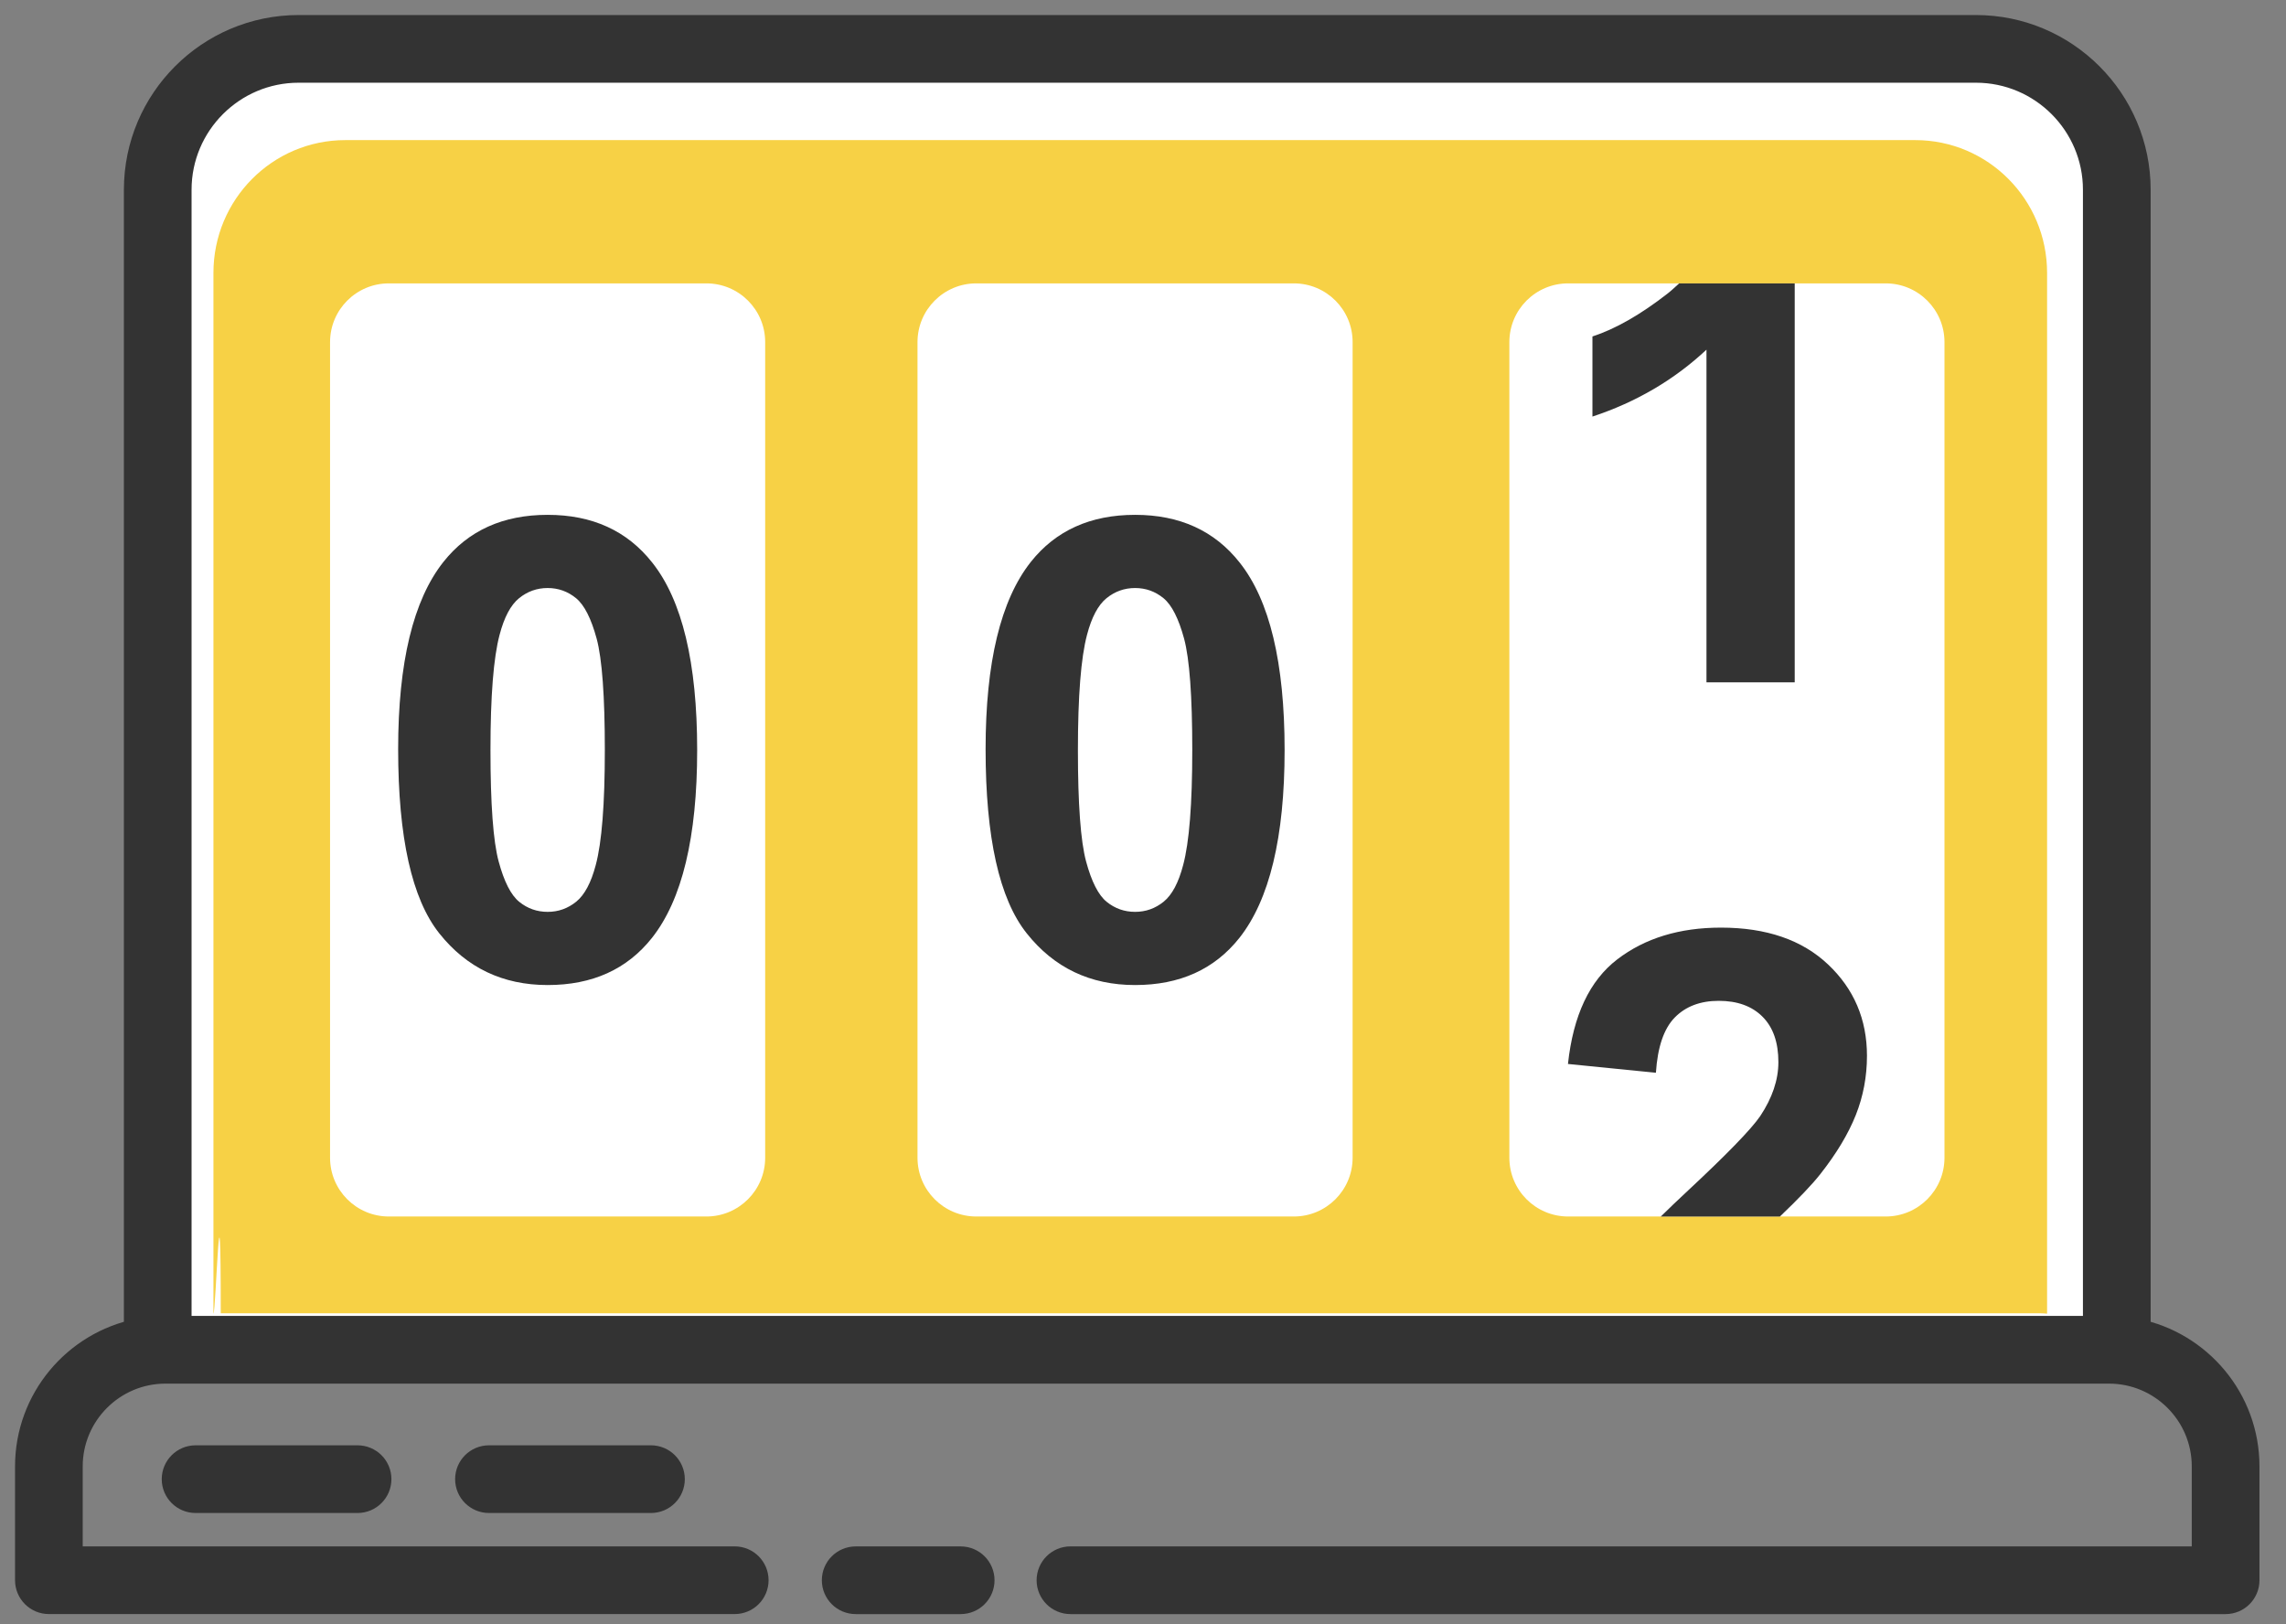 <svg width="76" height="54" viewBox="0 0 76 54" fill="none" xmlns="http://www.w3.org/2000/svg">
  <rect x="0" y="0" width="76" height="54" fill="#808080" stroke="none"/>
  <path d="M5.504 44.874H70.116C70.203 44.874 70.289 44.881 70.375 44.887V6.308C70.375 3.722 68.279 1.626 65.693 1.626H9.927C7.341 1.626 5.244 3.722 5.244 6.308V44.887C5.33 44.88 5.416 44.874 5.504 44.874Z" fill="white"/>
  <path d="M63.675 4.658H11.479C9.058 4.658 7.096 6.634 7.096 9.072V43.673C7.177 43.668 7.339 37.99 7.339 43.66H67.814C67.897 43.66 67.977 43.668 68.057 43.673V9.073C68.057 6.634 66.095 4.658 63.675 4.658Z" fill="#F7D145"/>
  <path d="M43.016 9.421H32.457C31.378 9.421 30.503 10.295 30.503 11.374V38.489C30.503 39.568 31.378 40.443 32.457 40.443H43.015C44.094 40.443 44.969 39.568 44.969 38.489V11.374C44.97 10.295 44.095 9.421 43.016 9.421Z" fill="white"/>
  <path d="M62.692 9.421H52.134C51.054 9.421 50.18 10.295 50.18 11.374V38.489C50.18 39.568 51.054 40.443 52.134 40.443H62.692C63.771 40.443 64.646 39.568 64.646 38.489V11.374C64.646 10.295 63.771 9.421 62.692 9.421Z" fill="white"/>
  <path d="M23.485 9.421H12.927C11.848 9.421 10.973 10.295 10.973 11.374V38.489C10.973 39.568 11.848 40.443 12.927 40.443H23.485C24.564 40.443 25.439 39.568 25.439 38.489V11.374C25.44 10.295 24.564 9.421 23.485 9.421Z" fill="white"/>
  <path d="M37.737 17.116C39.22 17.116 40.379 17.644 41.214 18.703C42.21 19.956 42.708 22.034 42.708 24.937C42.708 27.833 42.206 29.915 41.204 31.182C40.376 32.226 39.22 32.748 37.737 32.748C36.247 32.748 35.046 32.176 34.135 31.03C33.222 29.885 32.767 27.843 32.767 24.906C32.767 22.024 33.268 19.949 34.27 18.682C35.098 17.638 36.254 17.116 37.737 17.116ZM37.737 19.549C37.382 19.549 37.065 19.662 36.786 19.888C36.508 20.115 36.292 20.52 36.139 21.105C35.937 21.864 35.836 23.142 35.836 24.937C35.836 26.733 35.927 27.968 36.108 28.639C36.289 29.311 36.517 29.758 36.792 29.981C37.067 30.204 37.382 30.315 37.737 30.315C38.092 30.315 38.409 30.202 38.688 29.976C38.967 29.75 39.182 29.344 39.335 28.759C39.537 28.007 39.638 26.733 39.638 24.937C39.638 23.141 39.547 21.907 39.367 21.235C39.185 20.564 38.958 20.115 38.683 19.888C38.407 19.662 38.092 19.549 37.737 19.549Z" fill="#333333"/>
  <path d="M55.825 9.421C55.698 9.535 55.578 9.652 55.438 9.761C54.541 10.46 53.708 10.936 52.942 11.186V13.849C54.397 13.369 55.661 12.627 56.733 11.625V22.684H59.667V9.421H55.825Z" fill="#333333"/>
  <path d="M57.214 30.839C55.835 30.839 54.686 31.191 53.768 31.894C52.849 32.597 52.302 33.757 52.128 35.372L55.052 35.664C55.108 34.808 55.317 34.196 55.679 33.827C56.041 33.458 56.528 33.273 57.141 33.273C57.76 33.273 58.246 33.449 58.597 33.801C58.949 34.153 59.124 34.656 59.124 35.31C59.124 35.902 58.922 36.5 58.519 37.106C58.219 37.544 57.408 38.38 56.085 39.612C55.773 39.901 55.487 40.177 55.214 40.444H59.174C59.794 39.853 60.247 39.379 60.523 39.027C61.059 38.345 61.45 37.692 61.698 37.069C61.945 36.446 62.069 35.79 62.069 35.101C62.069 33.889 61.637 32.876 60.774 32.062C59.911 31.247 58.725 30.839 57.214 30.839Z" fill="#333333"/>
  <path d="M18.207 17.116C19.69 17.116 20.849 17.644 21.684 18.703C22.68 19.956 23.178 22.034 23.178 24.937C23.178 27.833 22.677 29.915 21.674 31.182C20.846 32.226 19.691 32.748 18.207 32.748C16.718 32.748 15.516 32.176 14.605 31.03C13.693 29.885 13.237 27.843 13.237 24.906C13.237 22.024 13.738 19.949 14.741 18.682C15.568 17.638 16.723 17.116 18.207 17.116ZM18.207 19.549C17.852 19.549 17.535 19.662 17.256 19.888C16.978 20.115 16.762 20.52 16.609 21.105C16.407 21.864 16.306 23.142 16.306 24.937C16.306 26.733 16.397 27.968 16.578 28.639C16.759 29.311 16.987 29.758 17.262 29.981C17.537 30.204 17.852 30.315 18.207 30.315C18.563 30.315 18.879 30.202 19.158 29.976C19.436 29.75 19.652 29.344 19.806 28.759C20.008 28.007 20.108 26.733 20.108 24.937C20.108 23.141 20.017 21.907 19.837 21.235C19.655 20.564 19.428 20.115 19.153 19.888C18.877 19.662 18.561 19.549 18.207 19.549Z" fill="#333333"/>
  <path d="M31.939 51.911H28.448C28.103 51.911 27.823 52.191 27.823 52.536C27.823 52.881 28.103 53.161 28.448 53.161H31.939C32.284 53.161 32.564 52.881 32.564 52.536C32.564 52.191 32.284 51.911 31.939 51.911Z" fill="#333333" stroke="#333333"/>
  <path d="M11.888 48.55H6.502C6.157 48.55 5.877 48.83 5.877 49.175C5.877 49.52 6.157 49.8 6.502 49.8H11.888C12.233 49.8 12.513 49.52 12.513 49.175C12.513 48.83 12.233 48.55 11.888 48.55Z" fill="#333333" stroke="#333333"/>
  <path d="M21.642 48.55H16.256C15.911 48.55 15.631 48.83 15.631 49.175C15.631 49.52 15.911 49.8 16.256 49.8H21.642C21.987 49.8 22.267 49.52 22.267 49.175C22.267 48.83 21.987 48.55 21.642 48.55Z" fill="#333333" stroke="#333333"/>
  <path d="M71 44.336V6.308C71 3.381 68.619 1 65.693 1H9.927C7 1 4.619 3.381 4.619 6.308V44.336C2.558 44.748 1 46.57 1 48.751V52.535C1 52.88 1.28 53.16 1.625 53.16H24.427C24.772 53.16 25.052 52.88 25.052 52.535C25.052 52.19 24.772 51.91 24.427 51.91H2.25V48.751C2.25 46.957 3.709 45.499 5.503 45.499H70.115C71.909 45.499 73.367 46.957 73.367 48.751V51.91H35.588C35.243 51.91 34.963 52.191 34.963 52.536C34.963 52.881 35.243 53.161 35.588 53.161H73.993C74.338 53.161 74.618 52.881 74.618 52.536V48.751C74.618 46.571 73.061 44.748 71 44.336ZM9.927 2.25H65.692C67.929 2.25 69.749 4.071 69.749 6.308V44.248H5.869V6.308C5.869 4.071 7.689 2.25 9.927 2.25Z" fill="#333333" stroke="#333333"/>
</svg>
